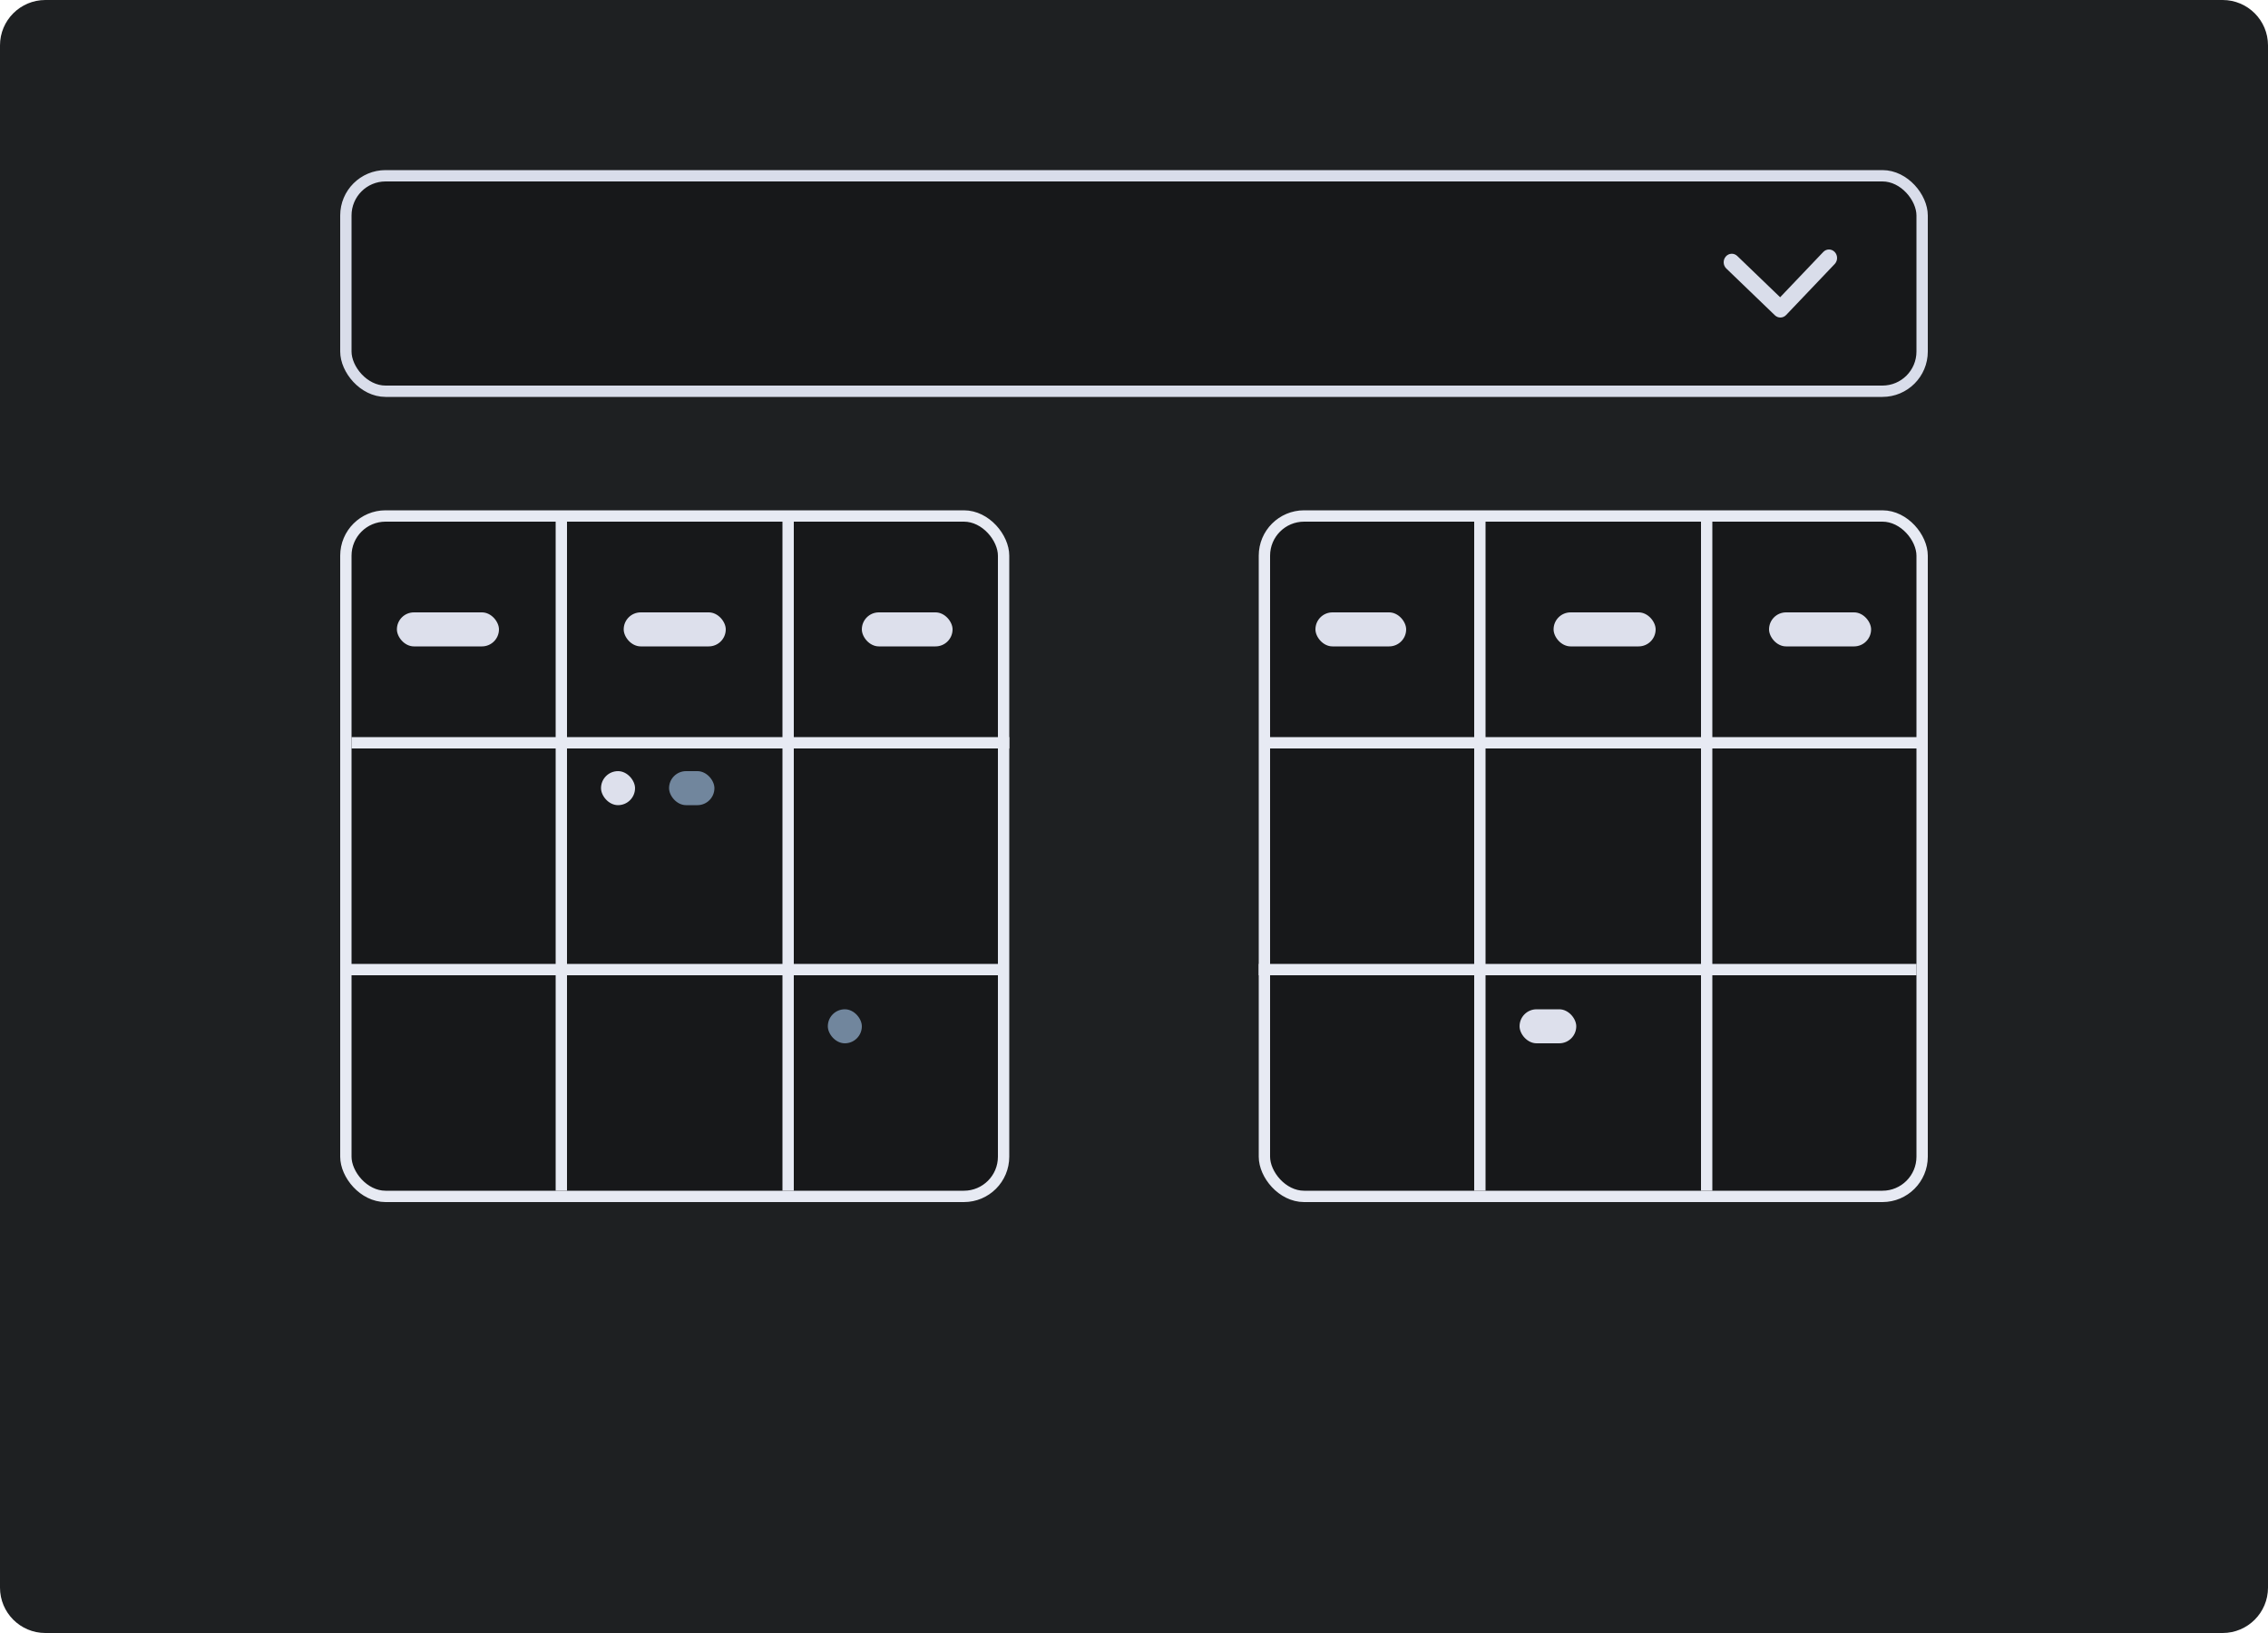 <svg width="200" height="144" viewBox="0 0 200 144" fill="none" xmlns="http://www.w3.org/2000/svg">
<path d="M196 0H4C1.791 0 0 1.791 0 4V140C0 142.209 1.791 144 4 144H196C198.209 144 200 142.209 200 140V4C200 1.791 198.209 0 196 0Z" fill="#1E2022"/>
<rect x="30.5" y="15.5" width="139" height="19" rx="3.5" fill="#17181A" stroke="#D9DDEA"/>
<rect x="111.5" y="45.5" width="58" height="60" rx="3.5" fill="#17181A" stroke="#E7EAF3"/>
<rect x="30.5" y="45.5" width="58" height="60" rx="3.5" fill="#17181A" stroke="#E7EAF3"/>
<rect x="31" y="65" width="58" height="1" fill="#E7EAF3"/>
<rect x="112" y="65" width="58" height="1" fill="#E7EAF3"/>
<rect x="30" y="85" width="58" height="1" fill="#E7EAF3"/>
<rect x="111" y="85" width="58" height="1" fill="#E7EAF3"/>
<rect x="49" y="46" width="1" height="59" fill="#E7EAF3"/>
<rect x="69" y="46" width="1" height="59" fill="#E7EAF3"/>
<rect x="130" y="46" width="1" height="59" fill="#E7EAF3"/>
<rect x="150" y="46" width="1" height="59" fill="#E7EAF3"/>
<rect x="53" y="68" width="3" height="3" rx="1.5" fill="#DDE0EC"/>
<rect x="35" y="54" width="9" height="3" rx="1.5" fill="#DDE0EC"/>
<rect x="55" y="54" width="9" height="3" rx="1.5" fill="#DDE0EC"/>
<rect x="76" y="54" width="8" height="3" rx="1.5" fill="#DDE0EC"/>
<rect x="116" y="54" width="8" height="3" rx="1.5" fill="#DDE0EC"/>
<rect x="137" y="54" width="9" height="3" rx="1.5" fill="#DDE0EC"/>
<rect x="156" y="54" width="9" height="3" rx="1.5" fill="#DDE0EC"/>
<rect x="59" y="68" width="4" height="3" rx="1.5" fill="#71869D"/>
<rect x="73" y="89" width="3" height="3" rx="1.5" fill="#71869D"/>
<rect x="134" y="89" width="5" height="3" rx="1.5" fill="#DDE0EC"/>
<path d="M160.781 22.22C161.06 21.927 161.512 21.927 161.791 22.22C162.07 22.513 162.07 22.987 161.791 23.28L157.505 27.78C157.235 28.064 156.799 28.074 156.517 27.803L152.232 23.678C151.941 23.398 151.921 22.924 152.188 22.618C152.454 22.313 152.906 22.292 153.197 22.572L156.979 26.212L160.781 22.22Z" fill="#D9DDEA"/>
</svg>
